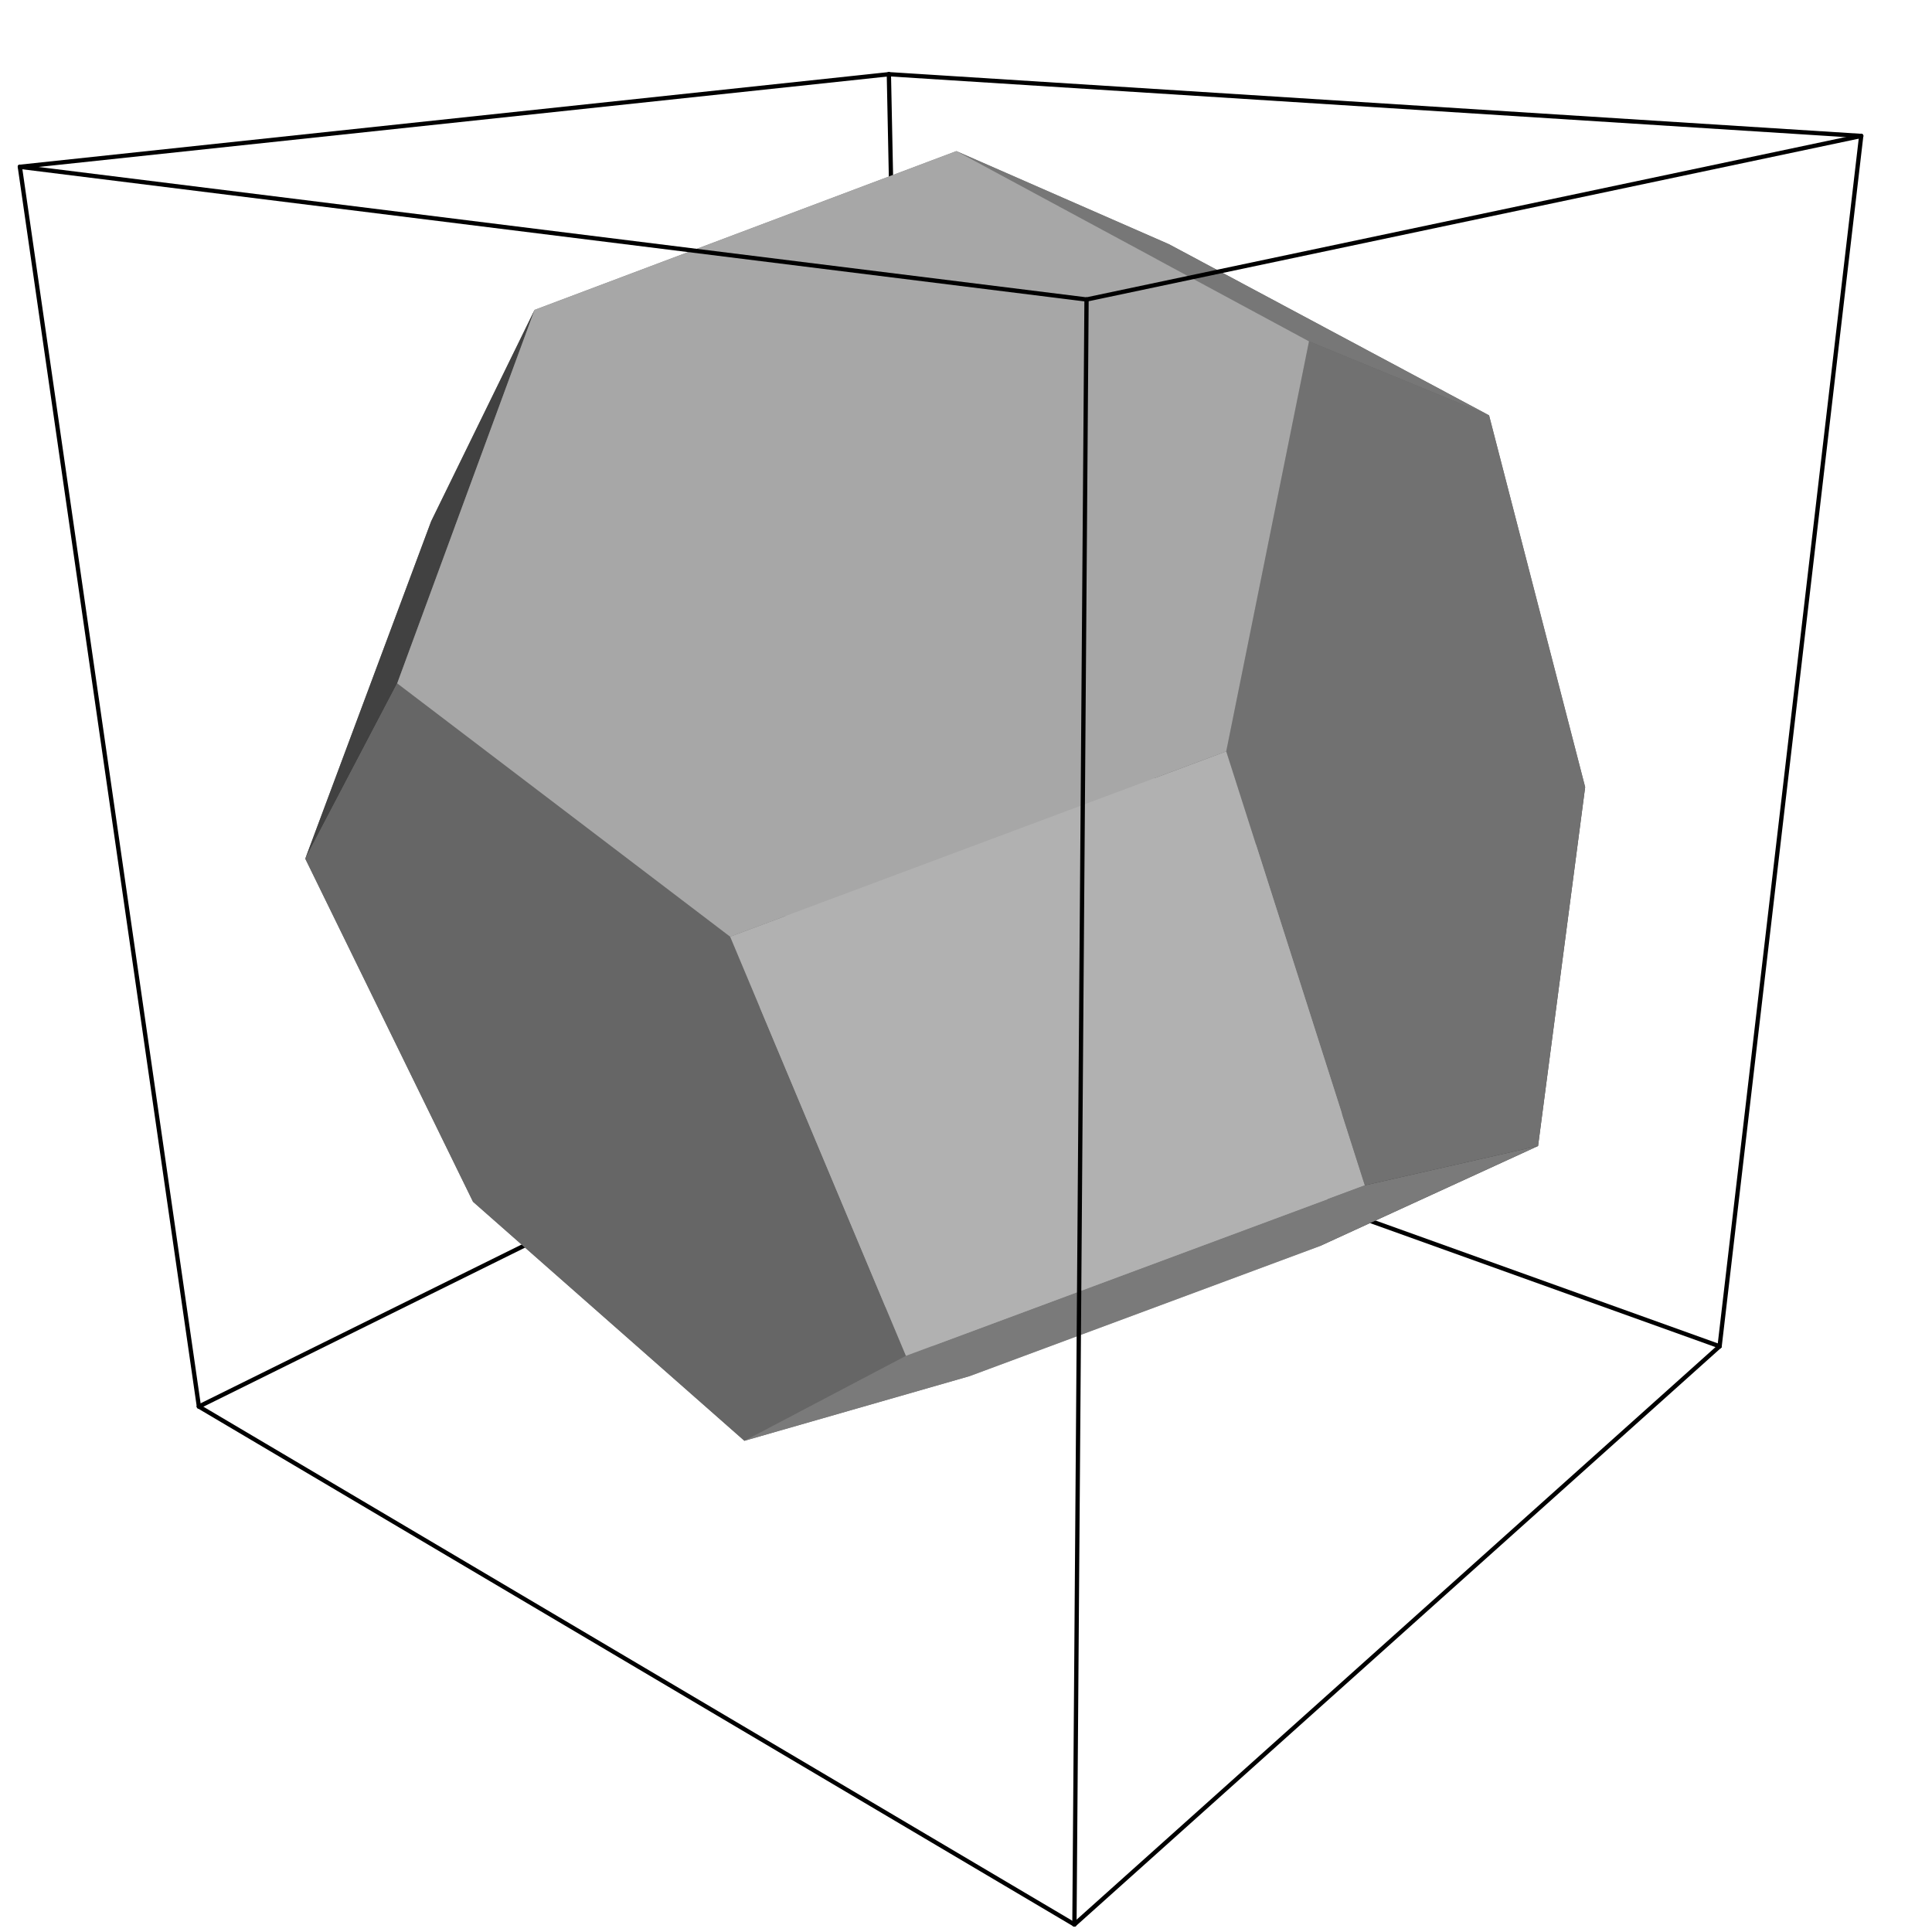 <?xml version="1.0" encoding="UTF-8" standalone="no"?>
<!-- Created with Inkscape (http://www.inkscape.org/) -->

<svg
   xmlns:dc="http://purl.org/dc/elements/1.1/"
   xmlns:cc="http://creativecommons.org/ns#"
   xmlns:rdf="http://www.w3.org/1999/02/22-rdf-syntax-ns#"
   xmlns:svg="http://www.w3.org/2000/svg"
   xmlns="http://www.w3.org/2000/svg"
   xmlns:sodipodi="http://sodipodi.sourceforge.net/DTD/sodipodi-0.dtd"
   xmlns:inkscape="http://www.inkscape.org/namespaces/inkscape"
   id="svg2"
   version="1.1"
   inkscape:version="0.91 r13725"
   xml:space="preserve"
   width="720"
   height="720"
   viewBox="0 0 720 720"
   sodipodi:docname="truncoct.svg"><rect x="0" y="0" width="720" height="720" fill="#333333" stroke="none"/><defs
     id="defs6" /><sodipodi:namedview
     pagecolor="#ffffff"
     bordercolor="#666666"
     borderopacity="1"
     objecttolerance="10"
     gridtolerance="10"
     guidetolerance="10"
     inkscape:pageopacity="0"
     inkscape:pageshadow="2"
     inkscape:window-width="760"
     inkscape:window-height="480"
     id="namedview4"
     showgrid="false"
     inkscape:zoom="0.32777778"
     inkscape:cx="360"
     inkscape:cy="360"
     inkscape:window-x="0"
     inkscape:window-y="25"
     inkscape:window-maximized="0"
     inkscape:current-layer="g10" /><g
     id="g10"
     inkscape:groupmode="layer"
     inkscape:label="ink_ext_XXXXXX"
     transform="matrix(1.25,0,0,-1.25,0,720)"><g
       id="g12"
       transform="scale(0.1,0.1)"><path
         d="m 0,0 5760,0 0,5760 L 0,5760 0,0 Z"
         style="fill:#ffffff;fill-opacity:1;fill-rule:nonzero;stroke:none"
         id="path14"
         inkscape:connector-curvature="0" /><path
         d="m 2650.04,5538.75 60.05,-2925.02"
         style="fill:none;stroke:#000000;stroke-width:12.8;stroke-linecap:round;stroke-linejoin:round;stroke-miterlimit:10;stroke-dasharray:none;stroke-opacity:1"
         id="path16"
         inkscape:connector-curvature="0" /><path
         d="M 5126.77,1746.19 2710.09,2613.73"
         style="fill:none;stroke:#000000;stroke-width:12.8;stroke-linecap:round;stroke-linejoin:round;stroke-miterlimit:10;stroke-dasharray:none;stroke-opacity:1"
         id="path18"
         inkscape:connector-curvature="0" /><path
         d="M 593.02,1566.59 2710.09,2613.73"
         style="fill:none;stroke:#000000;stroke-width:12.8;stroke-linecap:round;stroke-linejoin:round;stroke-miterlimit:10;stroke-dasharray:none;stroke-opacity:1"
         id="path20"
         inkscape:connector-curvature="0" /><path
         d="m 3311.07,3524.71 -313.9,924.71 -976.68,-366.41 363.47,-904.78"
         style="fill:#b1b1b1;fill-opacity:1;fill-rule:nonzero;stroke:none"
         id="path22"
         inkscape:connector-curvature="0" /><path
         d="m 3934.23,2044.68 161.96,966.2 -785.12,513.83 -927.11,-346.48 -250.34,-898.63 758.42,-621.94"
         style="fill:#a7a7a7;fill-opacity:1;fill-rule:nonzero;stroke:none"
         id="path24"
         inkscape:connector-curvature="0" /><path
         d="M 2383.96,3178.23 2020.49,4083.01 1285.52,4206.14 910.117,3199.87 1410.18,2177.11 2133.62,2279.6"
         style="fill:#717171;fill-opacity:1;fill-rule:nonzero;stroke:none"
         id="path26"
         inkscape:connector-curvature="0" /><path
         d="m 4725.96,3413.39 -286.5,1108.3 -955.11,510.6 -487.18,-582.87 313.9,-924.71 785.12,-513.83"
         style="fill:#666666;fill-opacity:1;fill-rule:nonzero;stroke:none"
         id="path28"
         inkscape:connector-curvature="0" /><path
         d="M 5548.95,5354.69 2650.04,5538.75"
         style="fill:none;stroke:#000000;stroke-width:12.8;stroke-linecap:round;stroke-linejoin:round;stroke-miterlimit:10;stroke-dasharray:none;stroke-opacity:1"
         id="path30"
         inkscape:connector-curvature="0" /><path
         d="M 59.223,5262.7 2650.04,5538.75"
         style="fill:none;stroke:#000000;stroke-width:12.8;stroke-linecap:round;stroke-linejoin:round;stroke-miterlimit:10;stroke-dasharray:none;stroke-opacity:1"
         id="path32"
         inkscape:connector-curvature="0" /><path
         d="m 2133.62,2279.6 -723.44,-102.49 809.1,-712.65 672.76,193.2"
         style="fill:#777777;fill-opacity:1;fill-rule:nonzero;stroke:none"
         id="path34"
         inkscape:connector-curvature="0" /><path
         d="m 4585.55,2343.39 140.41,1070 -629.77,-402.51 -161.96,-966.2"
         style="fill:#414141;fill-opacity:1;fill-rule:nonzero;stroke:none"
         id="path36"
         inkscape:connector-curvature="0" /><path
         d="m 2997.17,4449.42 487.18,582.87 -633.14,277.19 -1257.43,-473.35 -308.26,-629.99 734.97,-123.13"
         style="fill:#7a7a7a;fill-opacity:1;fill-rule:nonzero;stroke:none"
         id="path38"
         inkscape:connector-curvature="0" /><path
         d="M 5548.95,5354.69 5126.77,1746.19"
         style="fill:none;stroke:#000000;stroke-width:12.8;stroke-linecap:round;stroke-linejoin:round;stroke-miterlimit:10;stroke-dasharray:none;stroke-opacity:1"
         id="path40"
         inkscape:connector-curvature="0" /><path
         d="M 59.223,5262.7 593.02,1566.59"
         style="fill:none;stroke:#000000;stroke-width:12.8;stroke-linecap:round;stroke-linejoin:round;stroke-miterlimit:10;stroke-dasharray:none;stroke-opacity:1"
         id="path42"
         inkscape:connector-curvature="0" /><path
         d="M 3203.25,22.398 5126.77,1746.19"
         style="fill:none;stroke:#000000;stroke-width:12.8;stroke-linecap:round;stroke-linejoin:round;stroke-miterlimit:10;stroke-dasharray:none;stroke-opacity:1"
         id="path44"
         inkscape:connector-curvature="0" /><path
         d="M 3203.25,22.398 593.02,1566.59"
         style="fill:none;stroke:#000000;stroke-width:12.8;stroke-linecap:round;stroke-linejoin:round;stroke-miterlimit:10;stroke-dasharray:none;stroke-opacity:1"
         id="path46"
         inkscape:connector-curvature="0" /><path
         d="m 2219.28,1464.46 481.63,253.3 1368.16,508.33 516.48,117.3 -651.32,-298.71 -1042.19,-387.02"
         style="fill:#7a7a7a;fill-opacity:1;fill-rule:nonzero;stroke:none"
         id="path48"
         inkscape:connector-curvature="0" /><path
         d="M 1285.52,4206.14 1593.78,4836.13 1184.21,3722.69 910.117,3199.87"
         style="fill:#414141;fill-opacity:1;fill-rule:nonzero;stroke:none"
         id="path50"
         inkscape:connector-curvature="0" /><path
         d="m 3902.64,4742.39 -1051.43,567.09 633.14,-277.19 955.11,-510.6"
         style="fill:#777777;fill-opacity:1;fill-rule:nonzero;stroke:none"
         id="path52"
         inkscape:connector-curvature="0" /><path
         d="m 1410.18,2177.11 -500.063,1022.76 274.093,522.82 992.7,-755.28 524,-1249.65 -481.63,-253.3"
         style="fill:#666666;fill-opacity:1;fill-rule:nonzero;stroke:none"
         id="path54"
         inkscape:connector-curvature="0" /><path
         d="m 4069.07,2226.09 -413.24,1293.76 246.81,1222.54 536.82,-220.7 286.5,-1108.3 -140.41,-1070"
         style="fill:#717171;fill-opacity:1;fill-rule:nonzero;stroke:none"
         id="path56"
         inkscape:connector-curvature="0" /><path
         d="M 1184.21,3722.69 1593.78,4836.13 2851.21,5309.48 3902.64,4742.39 3655.83,3519.85 2176.91,2967.41"
         style="fill:#a7a7a7;fill-opacity:1;fill-rule:nonzero;stroke:none"
         id="path58"
         inkscape:connector-curvature="0" /><path
         d="m 3239.36,4867.11 2309.59,487.58"
         style="fill:none;stroke:#000000;stroke-width:12.8;stroke-linecap:round;stroke-linejoin:round;stroke-miterlimit:10;stroke-dasharray:none;stroke-opacity:1"
         id="path60"
         inkscape:connector-curvature="0" /><path
         d="M 2176.91,2967.41 3655.83,3519.85 4069.07,2226.09 2700.91,1717.76"
         style="fill:#b1b1b1;fill-opacity:1;fill-rule:nonzero;stroke:none"
         id="path62"
         inkscape:connector-curvature="0" /><path
         d="M 3239.36,4867.11 59.223,5262.7"
         style="fill:none;stroke:#000000;stroke-width:12.8;stroke-linecap:round;stroke-linejoin:round;stroke-miterlimit:10;stroke-dasharray:none;stroke-opacity:1"
         id="path64"
         inkscape:connector-curvature="0" /><path
         d="M 3239.36,4867.11 3203.25,22.398"
         style="fill:none;stroke:#000000;stroke-width:12.8;stroke-linecap:round;stroke-linejoin:round;stroke-miterlimit:10;stroke-dasharray:none;stroke-opacity:1"
         id="path66"
         inkscape:connector-curvature="0" /></g></g></svg>